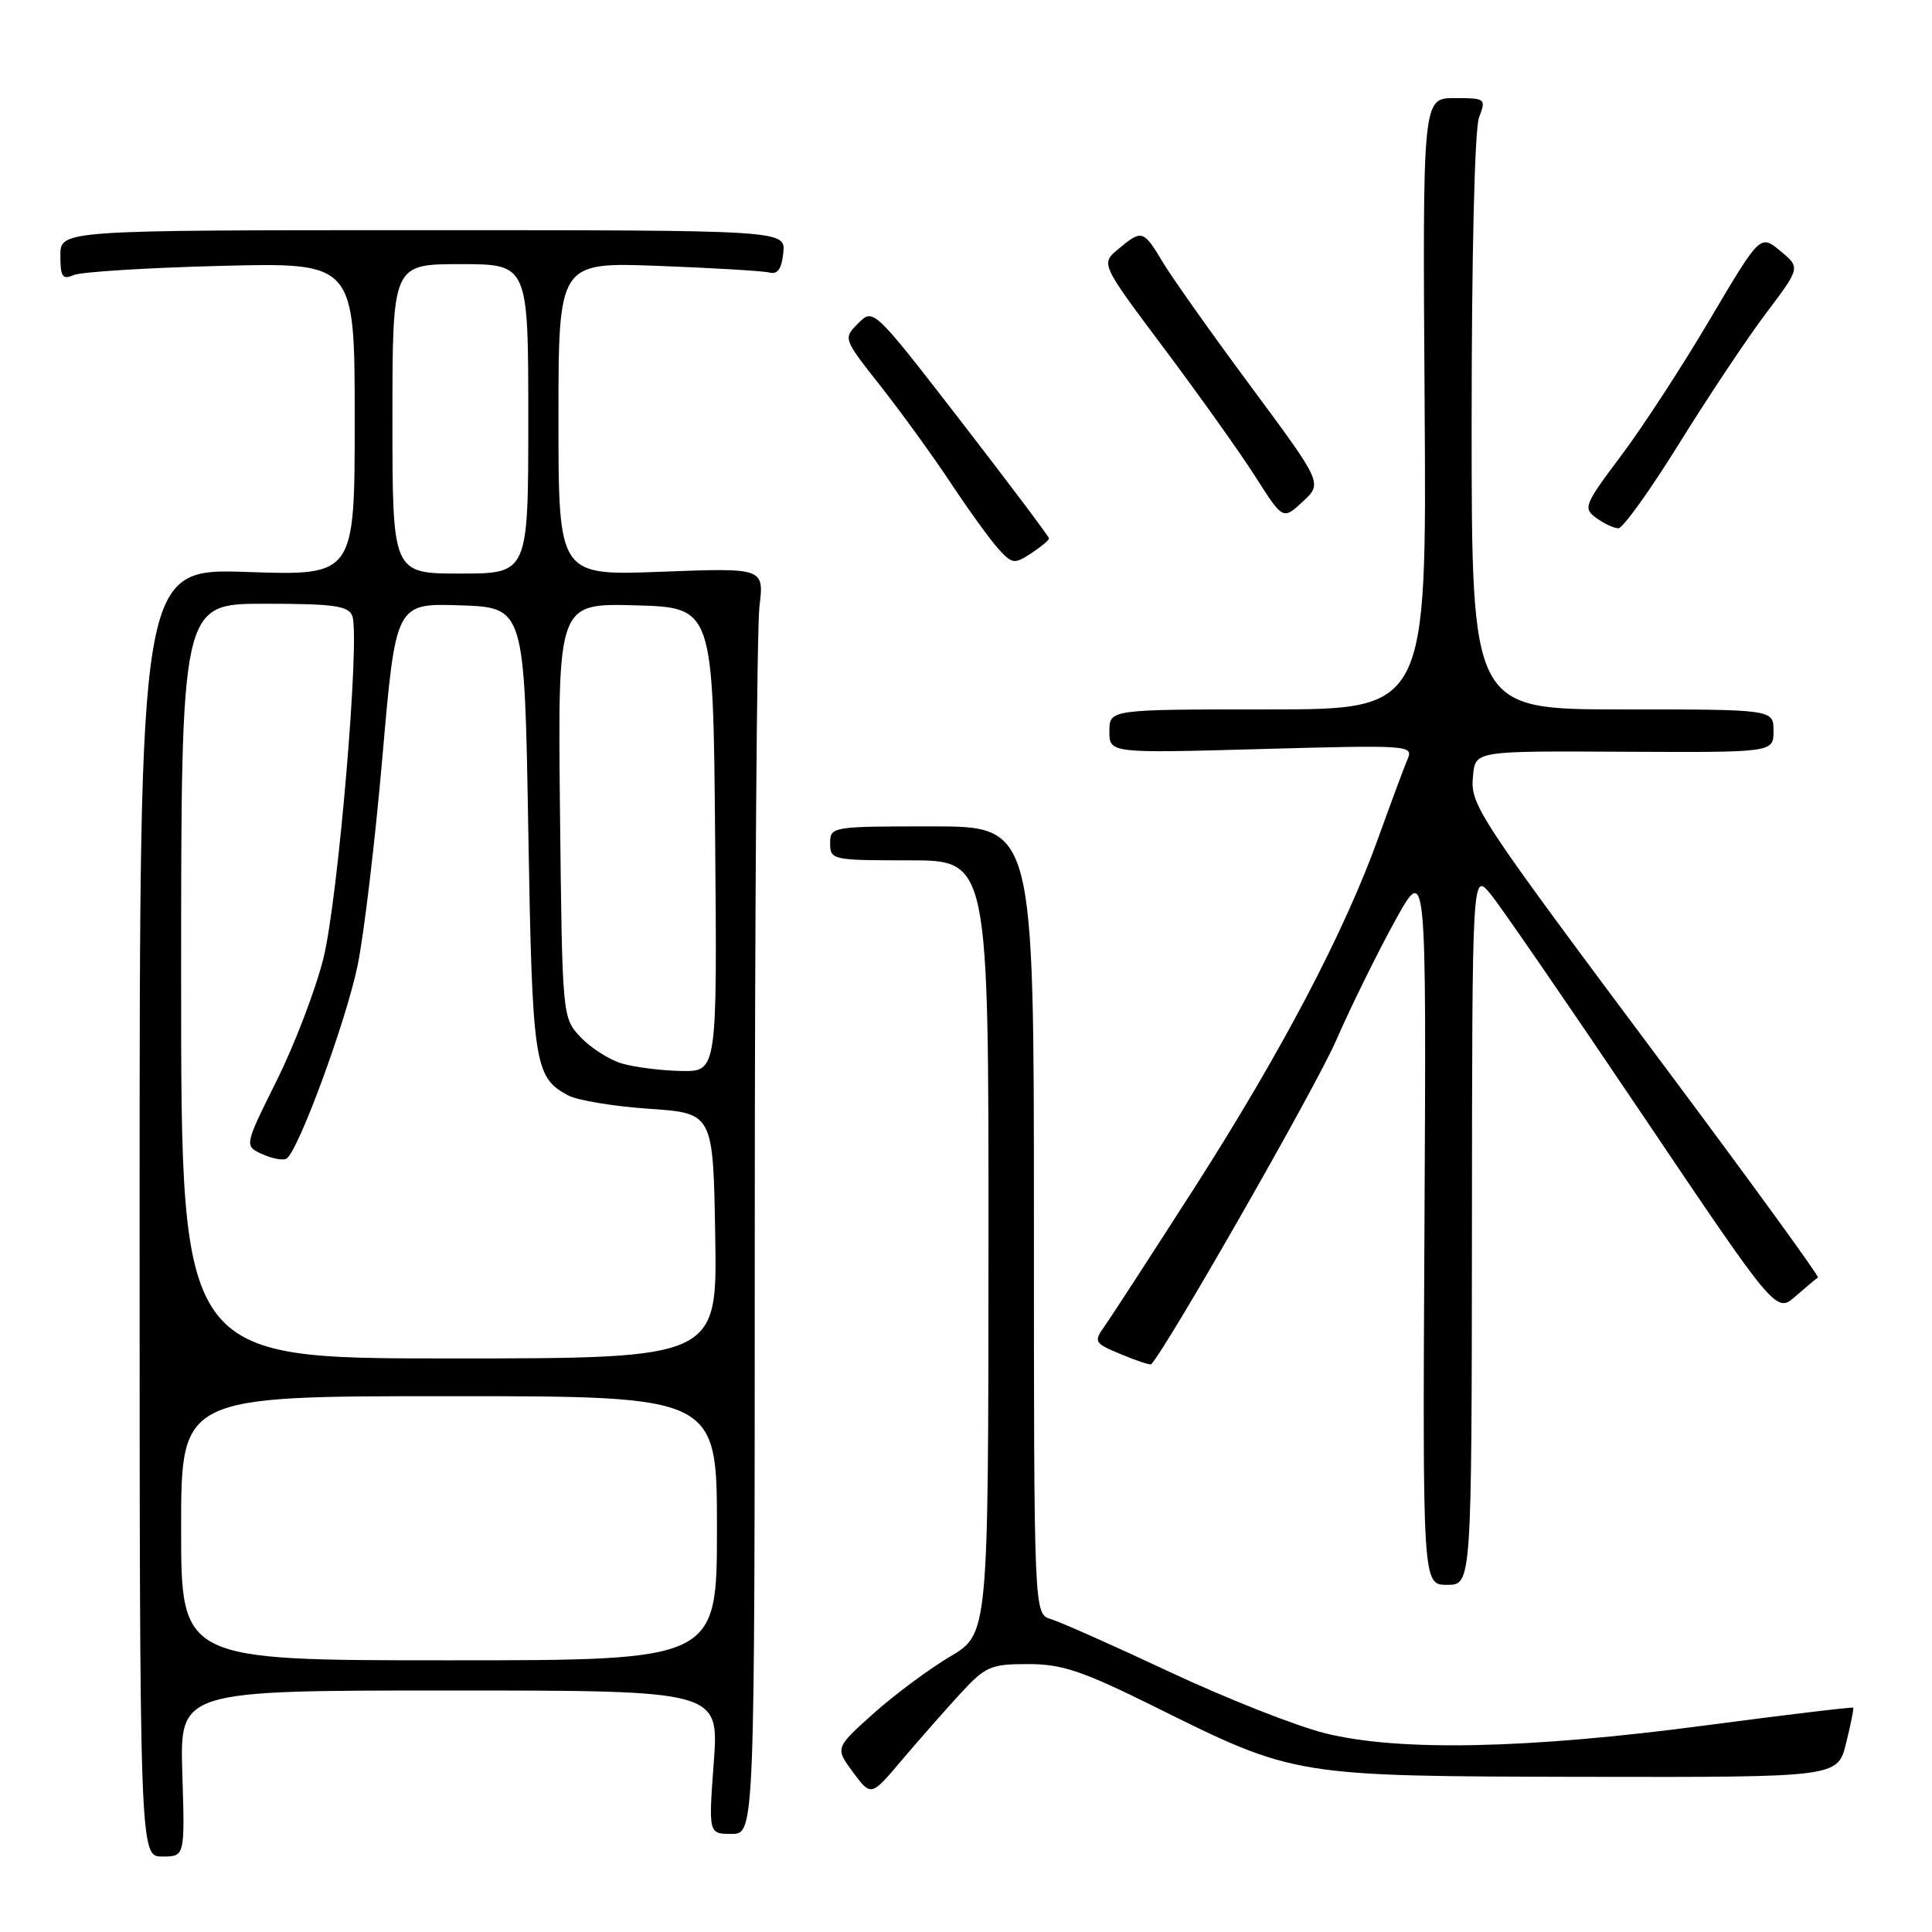 <?xml version="1.0" encoding="UTF-8" standalone="no"?>
<!DOCTYPE svg PUBLIC "-//W3C//DTD SVG 1.1//EN" "http://www.w3.org/Graphics/SVG/1.1/DTD/svg11.dtd" >
<svg xmlns="http://www.w3.org/2000/svg" xmlns:xlink="http://www.w3.org/1999/xlink" version="1.1" viewBox="0 0 256 256">
 <g >
 <path fill="currentColor"
d=" M 24.16 235.00 C 23.82 224.00 23.82 224.00 59.55 224.00 C 95.27 224.00 95.27 224.00 94.58 233.50 C 93.88 243.00 93.88 243.00 96.94 243.00 C 100.00 243.00 100.00 243.00 100.01 164.25 C 100.01 120.94 100.29 83.19 100.63 80.37 C 101.25 75.24 101.25 75.24 87.62 75.76 C 74.00 76.28 74.00 76.28 74.00 55.51 C 74.00 34.74 74.00 34.74 87.25 35.23 C 94.54 35.51 101.17 35.90 102.00 36.12 C 103.04 36.38 103.59 35.59 103.79 33.50 C 104.09 30.50 104.09 30.50 56.04 30.50 C 8.00 30.50 8.00 30.50 8.00 33.86 C 8.00 36.68 8.28 37.09 9.75 36.45 C 10.71 36.03 19.49 35.48 29.25 35.23 C 47.00 34.78 47.00 34.78 47.00 55.53 C 47.00 76.28 47.00 76.28 32.75 75.79 C 18.50 75.31 18.50 75.31 18.50 160.65 C 18.50 246.00 18.50 246.00 21.50 246.00 C 24.50 246.00 24.50 246.00 24.16 235.00 Z  M 127.17 224.50 C 130.59 220.79 131.24 220.50 136.23 220.50 C 140.76 220.50 143.42 221.40 153.06 226.18 C 171.64 235.40 171.40 235.36 210.00 235.44 C 243.50 235.50 243.50 235.50 244.61 231.00 C 245.23 228.53 245.65 226.40 245.56 226.28 C 245.47 226.16 236.64 227.22 225.95 228.63 C 202.41 231.75 185.37 232.10 175.60 229.67 C 171.80 228.73 162.58 225.09 155.10 221.59 C 147.62 218.08 140.49 214.91 139.25 214.54 C 137.00 213.87 137.00 213.87 137.00 161.68 C 137.00 109.50 137.00 109.50 123.50 109.50 C 110.17 109.50 110.00 109.53 110.00 111.75 C 110.00 113.94 110.28 114.00 120.50 114.00 C 131.00 114.00 131.00 114.00 130.98 165.25 C 130.96 216.50 130.96 216.50 125.90 219.50 C 123.11 221.15 118.54 224.55 115.74 227.05 C 110.65 231.61 110.65 231.61 113.03 234.83 C 115.42 238.05 115.42 238.05 119.45 233.28 C 121.68 230.65 125.15 226.70 127.17 224.50 Z  M 195.04 162.75 C 195.07 115.50 195.07 115.50 197.53 118.50 C 198.88 120.15 207.94 133.32 217.66 147.76 C 235.35 174.02 235.35 174.02 237.92 171.76 C 239.34 170.52 240.67 169.40 240.89 169.28 C 241.10 169.16 232.28 157.01 221.29 142.28 C 195.32 107.50 194.80 106.71 195.19 102.73 C 195.50 99.50 195.50 99.50 215.25 99.61 C 235.00 99.71 235.00 99.71 235.00 96.86 C 235.00 94.00 235.00 94.00 215.00 94.00 C 195.00 94.00 195.00 94.00 195.00 56.07 C 195.00 33.84 195.40 17.07 195.98 15.57 C 196.93 13.06 196.85 13.00 192.73 13.00 C 188.50 13.00 188.50 13.00 188.77 53.50 C 189.04 94.00 189.04 94.00 168.02 94.00 C 147.00 94.00 147.00 94.00 147.00 96.91 C 147.00 99.81 147.00 99.81 167.17 99.25 C 186.73 98.71 187.31 98.75 186.51 100.59 C 186.06 101.64 184.32 106.33 182.64 111.00 C 178.13 123.54 169.76 139.46 158.20 157.50 C 152.55 166.30 147.24 174.49 146.38 175.70 C 144.88 177.81 144.97 177.96 148.57 179.46 C 150.62 180.32 152.42 180.91 152.55 180.76 C 154.71 178.43 174.24 144.24 176.98 138.00 C 179.03 133.32 182.58 126.12 184.86 122.00 C 189.00 114.50 189.00 114.50 188.75 162.25 C 188.50 210.00 188.50 210.00 191.75 210.00 C 195.00 210.00 195.00 210.00 195.04 162.75 Z  M 139.00 71.34 C 139.00 71.11 133.76 64.14 127.37 55.87 C 115.73 40.82 115.73 40.82 113.72 42.84 C 111.71 44.85 111.71 44.85 116.69 51.17 C 119.43 54.65 123.61 60.42 125.98 64.00 C 128.35 67.58 131.18 71.49 132.26 72.69 C 134.11 74.74 134.40 74.78 136.62 73.33 C 137.93 72.47 139.00 71.58 139.00 71.34 Z  M 222.51 58.75 C 226.35 52.56 231.53 44.79 234.03 41.48 C 238.57 35.46 238.57 35.46 235.90 33.25 C 233.24 31.05 233.24 31.05 226.60 42.27 C 222.96 48.45 217.65 56.60 214.81 60.38 C 209.91 66.90 209.74 67.34 211.51 68.63 C 212.54 69.38 213.86 70.00 214.45 70.00 C 215.04 70.00 218.67 64.94 222.51 58.75 Z  M 165.79 51.27 C 160.58 44.25 155.32 36.81 154.08 34.75 C 151.51 30.45 151.31 30.39 148.17 33.01 C 145.84 34.95 145.84 34.95 154.29 46.22 C 158.94 52.43 164.38 60.07 166.37 63.20 C 170.00 68.90 170.00 68.90 172.62 66.47 C 175.25 64.04 175.25 64.04 165.79 51.27 Z  M 24.00 202.50 C 24.00 185.00 24.00 185.00 59.50 185.00 C 95.00 185.00 95.00 185.00 95.00 202.50 C 95.00 220.00 95.00 220.00 59.50 220.00 C 24.00 220.00 24.00 220.00 24.00 202.50 Z  M 24.00 130.00 C 24.00 80.00 24.00 80.00 35.03 80.00 C 44.24 80.00 46.16 80.27 46.68 81.61 C 47.74 84.38 44.81 119.14 42.85 127.00 C 41.82 131.12 39.04 138.40 36.67 143.17 C 32.36 151.84 32.36 151.84 34.75 152.93 C 36.07 153.53 37.52 153.80 37.97 153.52 C 39.51 152.56 45.84 135.39 47.38 127.95 C 48.23 123.85 49.71 111.37 50.68 100.21 C 52.44 79.93 52.44 79.93 60.97 80.21 C 69.50 80.50 69.50 80.50 70.00 110.00 C 70.53 141.03 70.78 142.74 75.27 145.14 C 76.49 145.80 81.32 146.60 86.00 146.92 C 94.50 147.50 94.50 147.50 94.77 163.75 C 95.05 180.00 95.05 180.00 59.52 180.00 C 24.00 180.00 24.00 180.00 24.00 130.00 Z  M 82.44 140.93 C 80.76 140.44 78.29 138.87 76.94 137.44 C 74.50 134.84 74.50 134.84 74.20 107.39 C 73.91 79.93 73.91 79.93 84.20 80.21 C 94.50 80.50 94.50 80.50 94.76 111.25 C 95.03 142.00 95.03 142.00 90.26 141.91 C 87.64 141.86 84.13 141.42 82.44 140.93 Z  M 52.00 55.50 C 52.00 35.00 52.00 35.00 61.00 35.00 C 70.00 35.00 70.00 35.00 70.00 55.50 C 70.00 76.00 70.00 76.00 61.00 76.00 C 52.00 76.00 52.00 76.00 52.00 55.50 Z "/>
</g>
</svg>